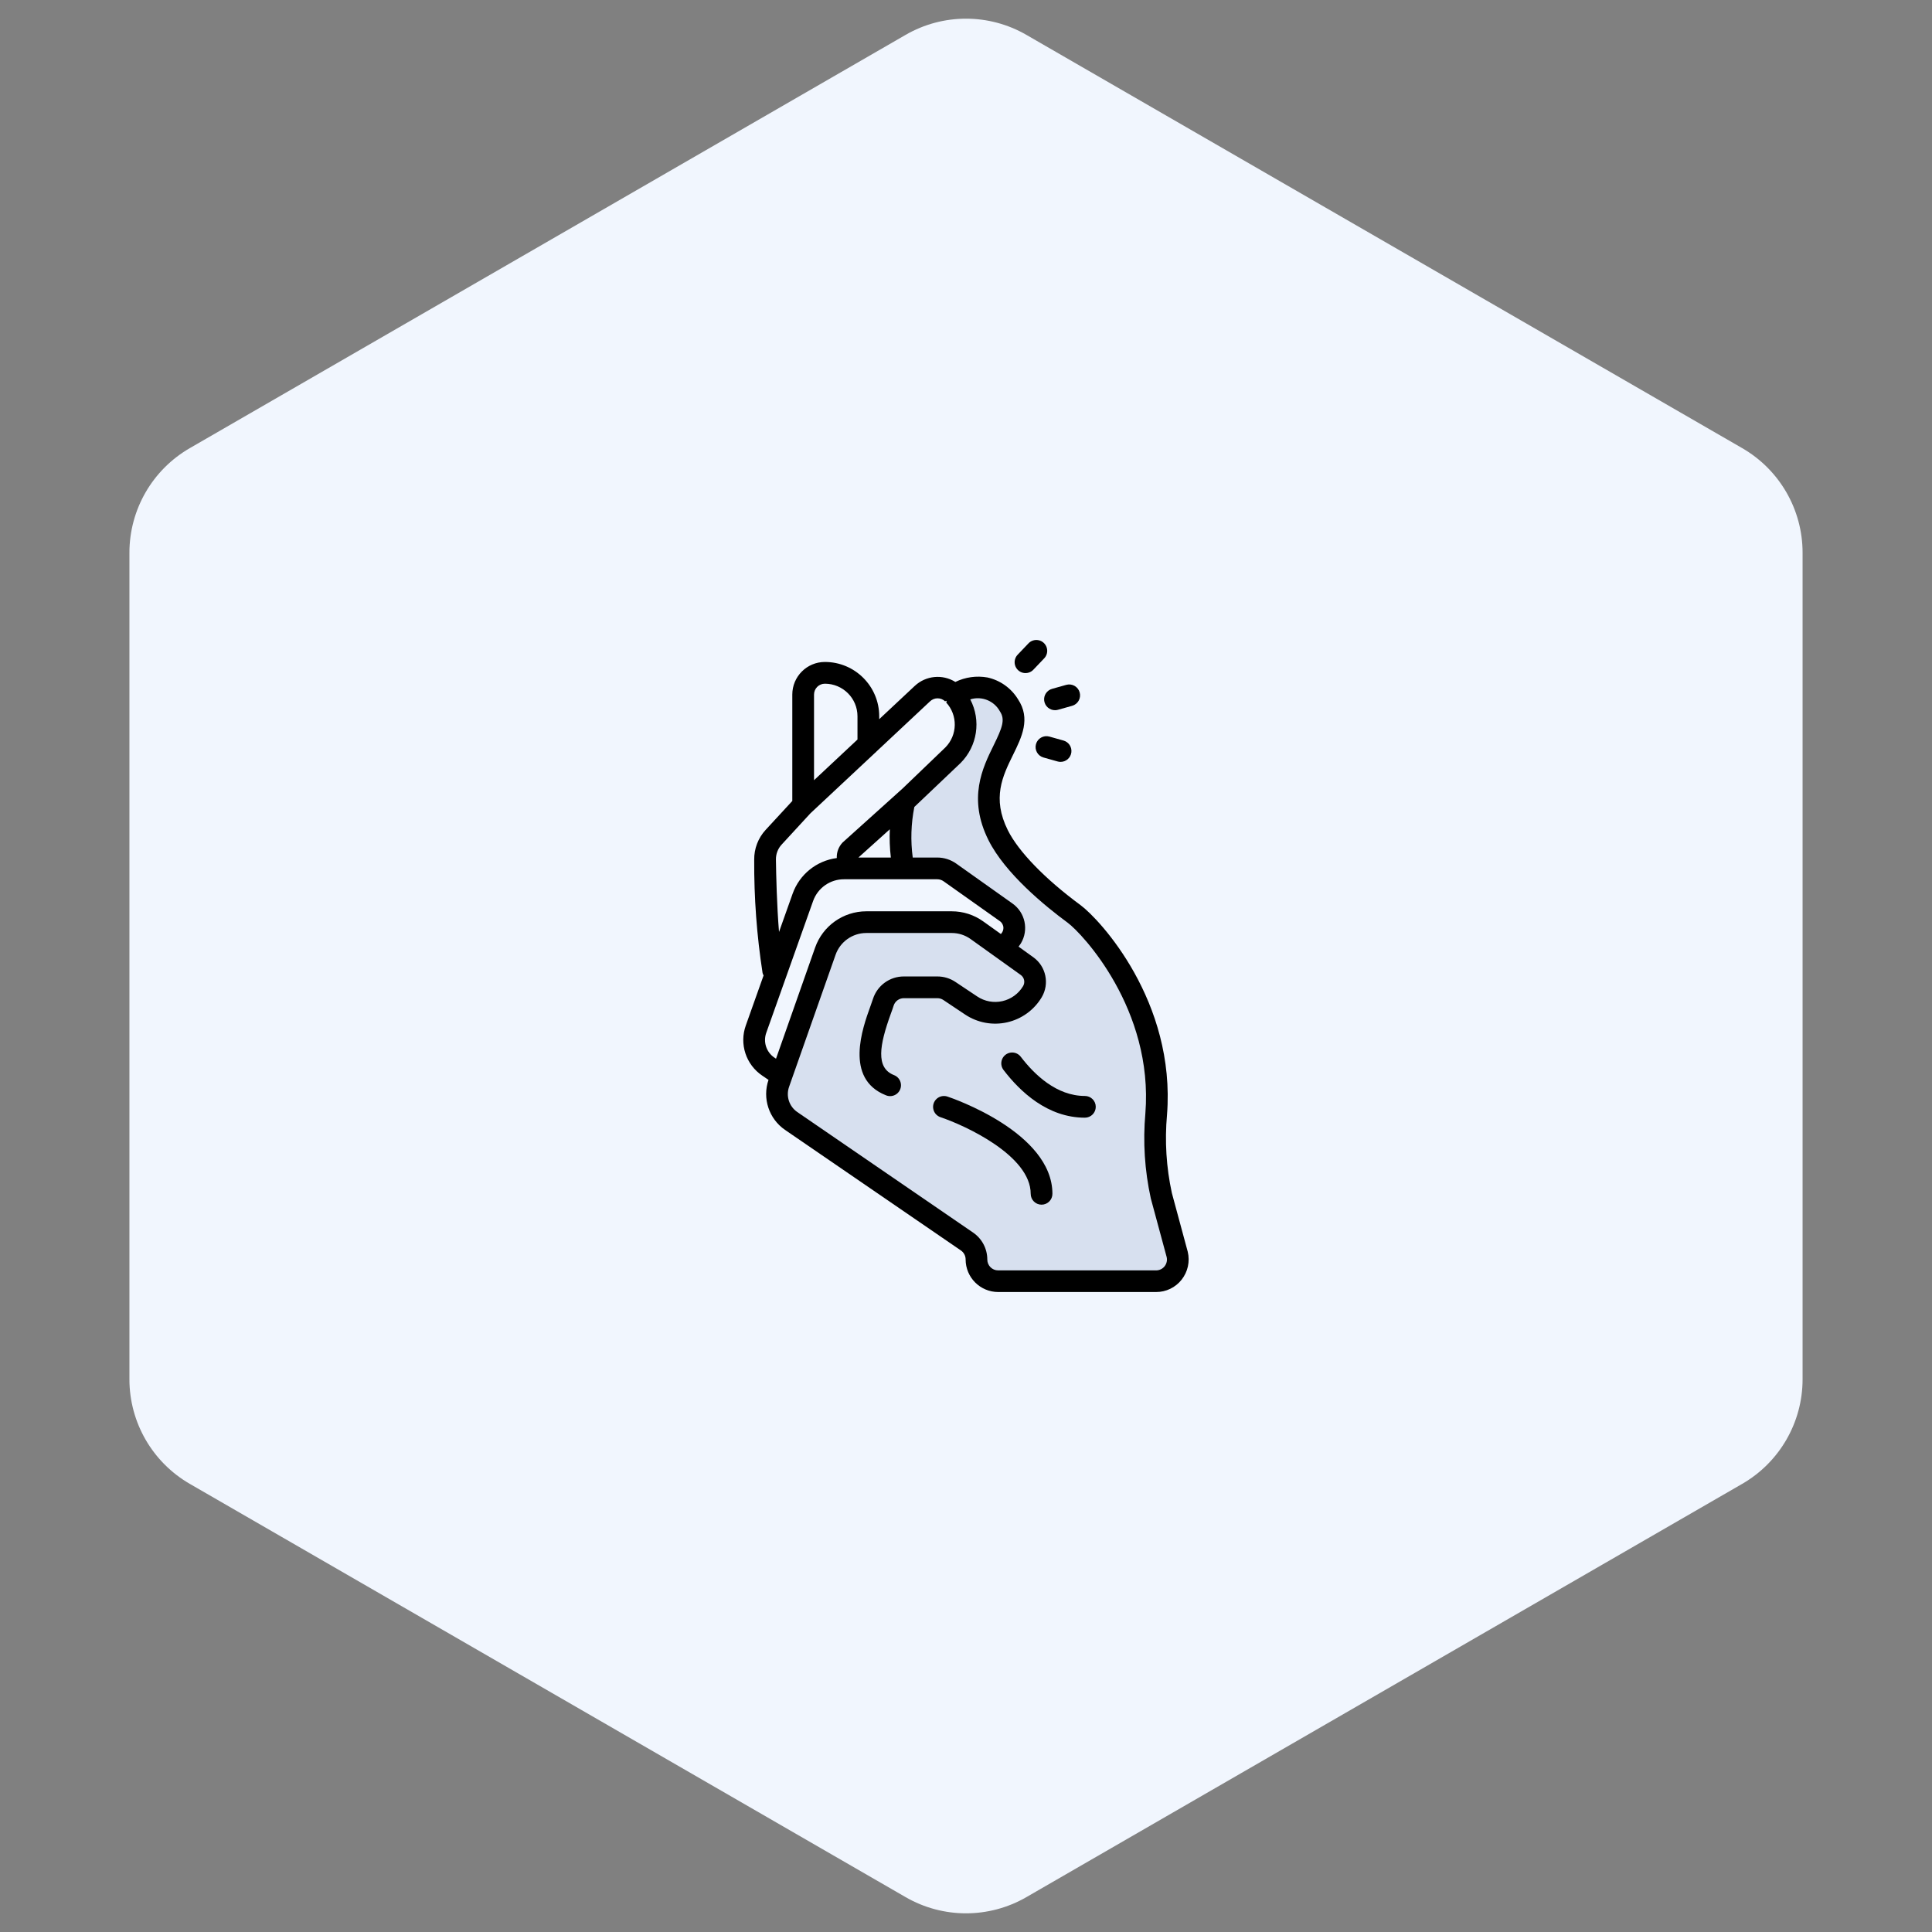 <svg width="160" height="160" viewBox="0 0 160 160" fill="none" xmlns="http://www.w3.org/2000/svg">
<rect x="0" y="0" width="160" height="160" fill="#808080" stroke="none"/>
<path d="M75 2.887C78.094 1.1 81.906 1.1 85 2.887L144.282 37.113C147.376 38.9 149.282 42.201 149.282 45.773V114.226C149.282 117.799 147.376 121.1 144.282 122.887L85 157.113C81.906 158.9 78.094 158.9 75 157.113L15.718 122.887C12.624 121.1 10.718 117.799 10.718 114.226V45.773C10.718 42.201 12.624 38.9 15.718 37.113L75 2.887Z" fill="#F1F6FE"/>
<g clip-path="url(#clip0_14_13889)">
<path d="M74.501 67.5L75.001 71V72H78.001C78.782 72.5 80.676 73.7 82.001 74.5C83.657 75.5 84.001 76.5 84.001 77C84.001 77.4 83.334 78.167 83.001 78.5C82.834 78.5 82.301 78.3 81.501 77.5C80.701 76.7 78.834 76.5 78.001 76.5H70.501C69.301 76.5 68.334 78.833 68.001 80C67.001 82.667 64.901 88.3 64.501 89.5C64.101 90.7 64.668 91.667 65.001 92L74.001 98.5L80.501 103L81.001 105L82.001 106H96.001L97.501 105V103L95.501 97C95.001 95.5 95.501 93.5 95.501 92V86.5C95.501 85.3 94.834 84 94.501 83.5C94.001 82.667 92.901 80.7 92.501 79.5C92.001 78 88.001 74.5 86.501 73.5C85.001 72.5 83.501 70.5 82.501 69C81.501 67.5 82.001 65.5 82.501 63.5C83.001 61.5 84.001 60 84.001 59C84.001 58 82.501 57.5 81.501 57C80.701 56.6 79.501 57.166 79.001 57.5L80.001 60.5L79.001 62.5L74.501 67.5Z" fill="#D7E0EF"/>
<path d="M81.774 56.105C80.872 55.945 79.942 56.075 79.118 56.476C78.055 55.813 76.678 55.946 75.761 56.8L72.813 59.56V59.32C72.813 56.835 70.799 54.821 68.314 54.821C66.823 54.821 65.615 56.03 65.615 57.52V66.333L63.412 68.722C62.786 69.397 62.446 70.288 62.46 71.209C62.442 74.345 62.674 77.479 63.153 80.579C63.172 80.65 63.2 80.718 63.237 80.781L61.769 84.912C61.21 86.45 61.773 88.17 63.131 89.082L63.645 89.431C63.12 90.96 63.678 92.652 65.009 93.57L79.577 103.557C79.822 103.725 79.969 104.003 79.969 104.3C79.969 105.791 81.177 107 82.668 107H95.744C96.565 107.002 97.342 106.628 97.851 105.984C98.371 105.33 98.56 104.473 98.363 103.661L97.049 98.802C96.587 96.679 96.451 94.498 96.646 92.334C97.387 82.93 91.083 76.138 89.484 74.957C86.543 72.789 84.349 70.528 83.464 68.755C82.137 66.094 83.031 64.273 83.896 62.513C84.621 61.037 85.372 59.511 84.307 57.91C83.744 56.988 82.83 56.336 81.774 56.105ZM68.314 56.621C69.805 56.621 71.013 57.829 71.013 59.32V61.245L67.414 64.614V57.52C67.414 57.282 67.509 57.053 67.678 56.884C67.846 56.715 68.075 56.621 68.314 56.621ZM64.259 71.185C64.252 70.725 64.422 70.279 64.735 69.942L67.11 67.362C67.132 67.344 67.152 67.324 67.171 67.304L72.455 62.36C72.506 62.321 72.552 62.277 72.594 62.228L77.014 58.089C77.366 57.746 77.927 57.746 78.279 58.089L78.341 58.028C78.363 58.053 78.386 58.077 78.411 58.099L78.354 58.172C79.332 59.231 79.304 60.871 78.293 61.897L74.754 65.295L69.771 69.782C69.448 70.127 69.277 70.588 69.299 71.06C67.624 71.278 66.213 72.415 65.644 74.005L64.515 77.182C64.334 74.97 64.276 72.466 64.259 71.185ZM71.091 71.017L73.691 68.677C73.656 69.458 73.685 70.241 73.776 71.017H71.091ZM63.461 85.526L67.341 74.608C67.73 73.529 68.755 72.811 69.903 72.817H77.624C77.81 72.818 77.992 72.876 78.144 72.984L82.802 76.284C82.984 76.411 83.094 76.617 83.098 76.838C83.099 76.965 83.066 77.089 83.003 77.198C82.971 77.251 82.93 77.303 82.892 77.354L81.43 76.309C80.67 75.763 79.757 75.469 78.821 75.47H71.74C69.835 75.473 68.138 76.676 67.505 78.472L64.266 87.677L64.149 87.598C63.468 87.149 63.184 86.293 63.461 85.526ZM82.285 61.731C81.376 63.58 80.132 66.111 81.858 69.57C83.237 72.335 86.561 75.047 88.42 76.415C89.615 77.295 95.535 83.575 94.855 92.203C94.645 94.561 94.797 96.937 95.305 99.248L96.619 104.107C96.68 104.374 96.617 104.654 96.447 104.868C96.276 105.083 96.018 105.208 95.744 105.209H82.663C82.166 105.209 81.764 104.805 81.764 104.309C81.765 103.419 81.327 102.585 80.594 102.081L66.026 92.093C65.355 91.631 65.077 90.777 65.347 90.008L69.201 79.066C69.581 77.991 70.597 77.27 71.738 77.267H78.82C79.381 77.266 79.928 77.442 80.384 77.77L84.538 80.744C84.831 80.956 84.912 81.356 84.728 81.666C84.35 82.298 83.73 82.748 83.012 82.91C82.294 83.072 81.54 82.932 80.928 82.522L79.129 81.322C78.686 81.024 78.165 80.865 77.632 80.866H74.861C73.689 80.859 72.649 81.615 72.294 82.731C72.241 82.899 72.165 83.108 72.08 83.343C71.432 85.133 69.921 89.323 73.35 90.699C73.652 90.833 74.002 90.791 74.263 90.591C74.525 90.391 74.656 90.064 74.605 89.738C74.554 89.412 74.33 89.141 74.02 89.029C72.511 88.424 72.829 86.562 73.773 83.956C73.868 83.693 73.953 83.462 74.01 83.275C74.13 82.908 74.475 82.661 74.861 82.665H77.631C77.808 82.665 77.98 82.718 78.127 82.817L79.926 84.019C80.948 84.701 82.206 84.935 83.405 84.665C84.604 84.394 85.64 83.644 86.27 82.589C86.93 81.474 86.632 80.039 85.582 79.28L84.352 78.395C84.418 78.305 84.489 78.215 84.545 78.125C85.213 77.011 84.907 75.57 83.845 74.822L79.189 71.517C78.731 71.193 78.184 71.018 77.624 71.017H75.589C75.402 69.624 75.447 68.208 75.722 66.829L79.556 63.184C80.942 61.791 81.264 59.66 80.352 57.92C81.306 57.62 82.338 58.039 82.813 58.919C83.259 59.59 83.009 60.258 82.285 61.731Z" fill="black"/>
<path d="M78.46 90.812C78.154 90.71 77.818 90.779 77.577 90.993C77.336 91.206 77.227 91.532 77.292 91.847C77.356 92.163 77.584 92.42 77.889 92.522C79.966 93.218 85.358 95.715 85.358 98.866C85.358 99.363 85.76 99.766 86.257 99.766C86.754 99.766 87.157 99.363 87.157 98.866C87.154 93.772 78.815 90.928 78.46 90.812Z" fill="black"/>
<path d="M84.538 87.519C84.343 87.263 84.027 87.13 83.708 87.171C83.389 87.212 83.116 87.419 82.992 87.716C82.868 88.012 82.911 88.353 83.106 88.608C84.478 90.408 86.762 92.562 89.846 92.562C90.343 92.562 90.746 92.159 90.746 91.662C90.746 91.165 90.343 90.763 89.846 90.763C87.499 90.763 85.667 88.998 84.538 87.519Z" fill="black"/>
<path d="M85.154 53.301L84.296 54.201C84.062 54.432 83.972 54.771 84.061 55.087C84.151 55.404 84.406 55.646 84.726 55.72C85.046 55.793 85.381 55.687 85.599 55.441L86.457 54.541C86.691 54.311 86.781 53.971 86.692 53.655C86.603 53.339 86.348 53.096 86.028 53.023C85.707 52.949 85.372 53.056 85.154 53.301Z" fill="black"/>
<path d="M89.413 57.34C89.349 57.111 89.195 56.916 88.987 56.799C88.779 56.682 88.532 56.652 88.303 56.717L87.133 57.046C86.696 57.165 86.415 57.589 86.477 58.038C86.539 58.486 86.924 58.818 87.377 58.815C87.46 58.815 87.542 58.803 87.621 58.78L88.791 58.452C89.021 58.387 89.216 58.233 89.332 58.025C89.449 57.817 89.478 57.57 89.413 57.34Z" fill="black"/>
<path d="M86.905 61C86.427 60.866 85.93 61.145 85.796 61.623C85.661 62.102 85.94 62.599 86.418 62.733L87.588 63.062C87.668 63.085 87.75 63.096 87.833 63.096C88.282 63.095 88.663 62.763 88.724 62.318C88.785 61.872 88.508 61.451 88.075 61.329L86.905 61Z" fill="black"/>
</g>
<defs>
<clipPath id="clip0_14_13889">
<rect width="54" height="54" fill="white" transform="translate(53 53)"/>
</clipPath>
</defs>
</svg>
